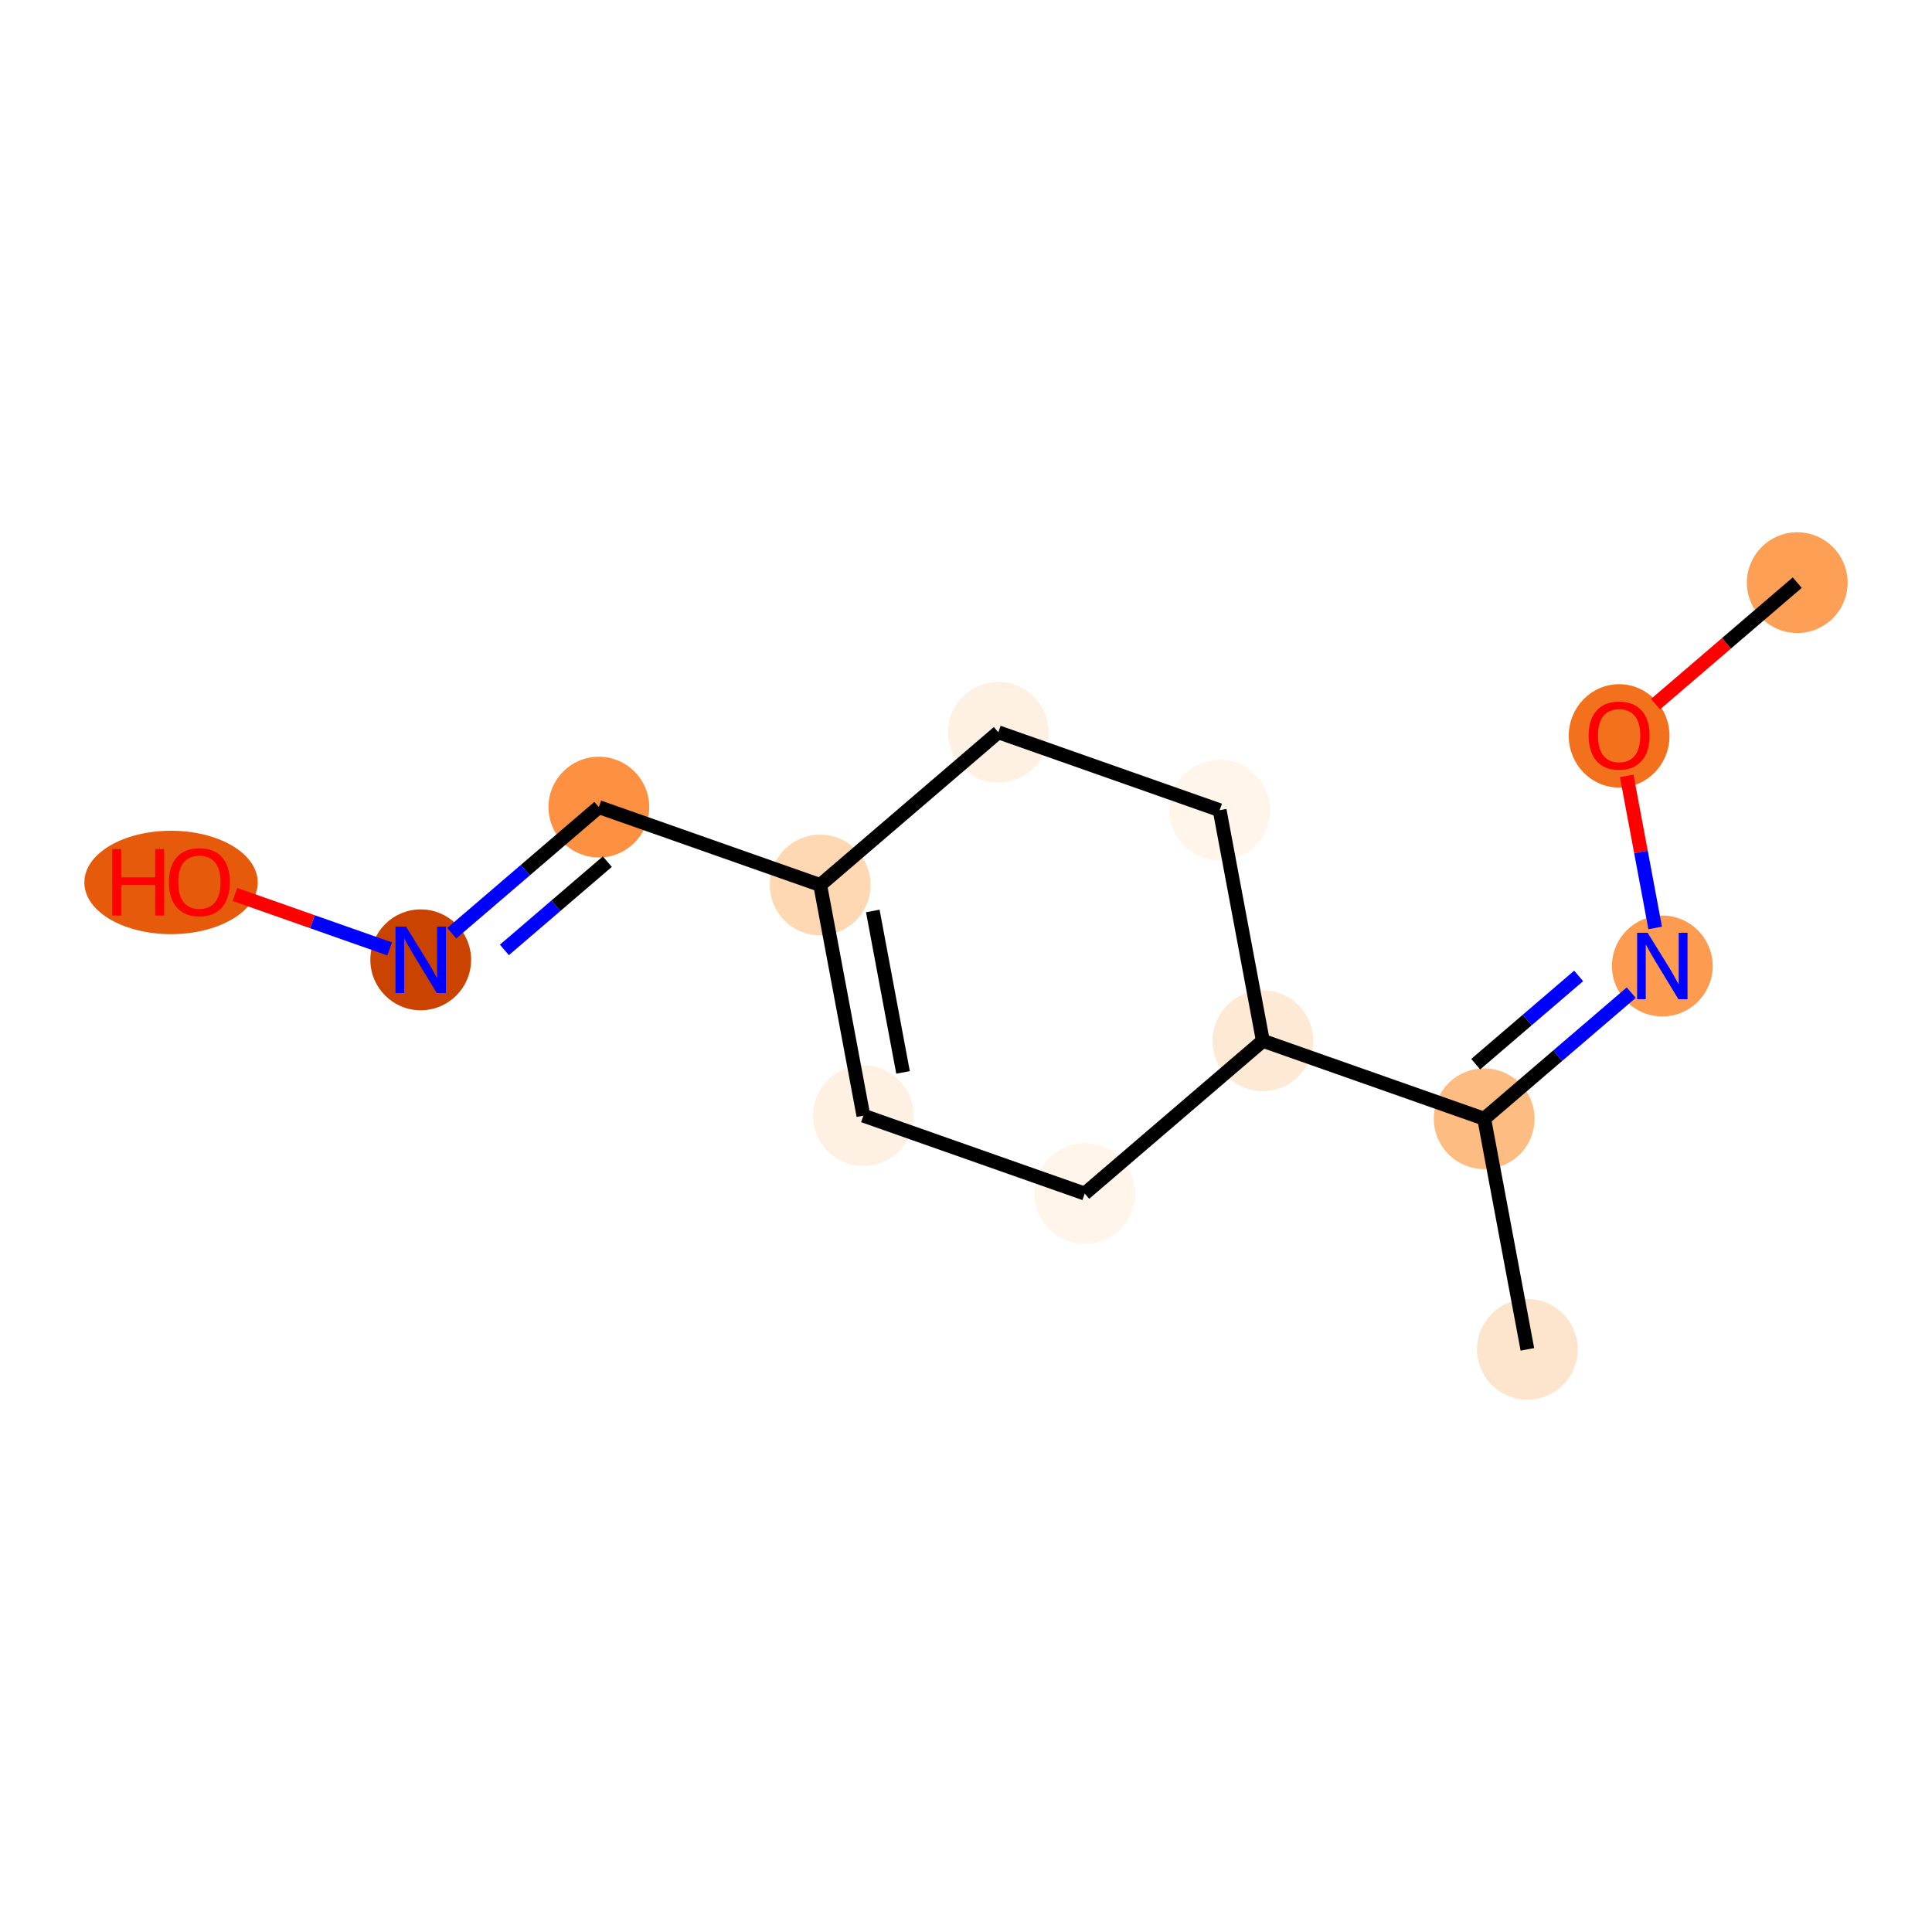 <?xml version='1.0' encoding='iso-8859-1'?>
<svg version='1.1' baseProfile='full'
              xmlns='http://www.w3.org/2000/svg'
                      xmlns:rdkit='http://www.rdkit.org/xml'
                      xmlns:xlink='http://www.w3.org/1999/xlink'
                  xml:space='preserve'
width='280px' height='280px' viewBox='0 0 280 280'>
<!-- END OF HEADER -->
<rect style='opacity:1.0;fill:#FFFFFF;stroke:none' width='280' height='280' x='0' y='0'> </rect>
<ellipse cx='260.471' cy='84.441' rx='6.801' ry='6.801'  style='fill:#FD9F55;fill-rule:evenodd;stroke:#FD9F55;stroke-width:1.0px;stroke-linecap:butt;stroke-linejoin:miter;stroke-opacity:1' />
<ellipse cx='234.655' cy='106.65' rx='6.801' ry='6.993'  style='fill:#F3711C;fill-rule:evenodd;stroke:#F3711C;stroke-width:1.0px;stroke-linecap:butt;stroke-linejoin:miter;stroke-opacity:1' />
<ellipse cx='240.916' cy='140' rx='6.801' ry='6.81'  style='fill:#FD9C51;fill-rule:evenodd;stroke:#FD9C51;stroke-width:1.0px;stroke-linecap:butt;stroke-linejoin:miter;stroke-opacity:1' />
<ellipse cx='215.099' cy='162.135' rx='6.801' ry='6.801'  style='fill:#FDBC82;fill-rule:evenodd;stroke:#FDBC82;stroke-width:1.0px;stroke-linecap:butt;stroke-linejoin:miter;stroke-opacity:1' />
<ellipse cx='221.36' cy='195.559' rx='6.801' ry='6.801'  style='fill:#FDE5CD;fill-rule:evenodd;stroke:#FDE5CD;stroke-width:1.0px;stroke-linecap:butt;stroke-linejoin:miter;stroke-opacity:1' />
<ellipse cx='183.022' cy='150.844' rx='6.801' ry='6.801'  style='fill:#FEE9D4;fill-rule:evenodd;stroke:#FEE9D4;stroke-width:1.0px;stroke-linecap:butt;stroke-linejoin:miter;stroke-opacity:1' />
<ellipse cx='157.206' cy='172.979' rx='6.801' ry='6.801'  style='fill:#FFF5EB;fill-rule:evenodd;stroke:#FFF5EB;stroke-width:1.0px;stroke-linecap:butt;stroke-linejoin:miter;stroke-opacity:1' />
<ellipse cx='125.129' cy='161.688' rx='6.801' ry='6.801'  style='fill:#FEF1E4;fill-rule:evenodd;stroke:#FEF1E4;stroke-width:1.0px;stroke-linecap:butt;stroke-linejoin:miter;stroke-opacity:1' />
<ellipse cx='118.868' cy='128.263' rx='6.801' ry='6.801'  style='fill:#FDD8B2;fill-rule:evenodd;stroke:#FDD8B2;stroke-width:1.0px;stroke-linecap:butt;stroke-linejoin:miter;stroke-opacity:1' />
<ellipse cx='86.79' cy='116.973' rx='6.801' ry='6.801'  style='fill:#FD9041;fill-rule:evenodd;stroke:#FD9041;stroke-width:1.0px;stroke-linecap:butt;stroke-linejoin:miter;stroke-opacity:1' />
<ellipse cx='60.974' cy='139.107' rx='6.801' ry='6.81'  style='fill:#CB4301;fill-rule:evenodd;stroke:#CB4301;stroke-width:1.0px;stroke-linecap:butt;stroke-linejoin:miter;stroke-opacity:1' />
<ellipse cx='24.789' cy='127.892' rx='12.062' ry='6.993'  style='fill:#E65A0B;fill-rule:evenodd;stroke:#E65A0B;stroke-width:1.0px;stroke-linecap:butt;stroke-linejoin:miter;stroke-opacity:1' />
<ellipse cx='144.684' cy='106.129' rx='6.801' ry='6.801'  style='fill:#FEF1E3;fill-rule:evenodd;stroke:#FEF1E3;stroke-width:1.0px;stroke-linecap:butt;stroke-linejoin:miter;stroke-opacity:1' />
<ellipse cx='176.761' cy='117.419' rx='6.801' ry='6.801'  style='fill:#FFF5EB;fill-rule:evenodd;stroke:#FFF5EB;stroke-width:1.0px;stroke-linecap:butt;stroke-linejoin:miter;stroke-opacity:1' />
<path class='bond-0 atom-0 atom-1' d='M 260.471,84.441 L 250.199,93.248' style='fill:none;fill-rule:evenodd;stroke:#000000;stroke-width:2.0px;stroke-linecap:butt;stroke-linejoin:miter;stroke-opacity:1' />
<path class='bond-0 atom-0 atom-1' d='M 250.199,93.248 L 239.926,102.056' style='fill:none;fill-rule:evenodd;stroke:#FF0000;stroke-width:2.0px;stroke-linecap:butt;stroke-linejoin:miter;stroke-opacity:1' />
<path class='bond-1 atom-1 atom-2' d='M 235.754,112.445 L 237.819,123.464' style='fill:none;fill-rule:evenodd;stroke:#FF0000;stroke-width:2.0px;stroke-linecap:butt;stroke-linejoin:miter;stroke-opacity:1' />
<path class='bond-1 atom-1 atom-2' d='M 237.819,123.464 L 239.883,134.484' style='fill:none;fill-rule:evenodd;stroke:#0000FF;stroke-width:2.0px;stroke-linecap:butt;stroke-linejoin:miter;stroke-opacity:1' />
<path class='bond-2 atom-2 atom-3' d='M 236.413,143.86 L 225.756,152.997' style='fill:none;fill-rule:evenodd;stroke:#0000FF;stroke-width:2.0px;stroke-linecap:butt;stroke-linejoin:miter;stroke-opacity:1' />
<path class='bond-2 atom-2 atom-3' d='M 225.756,152.997 L 215.099,162.135' style='fill:none;fill-rule:evenodd;stroke:#000000;stroke-width:2.0px;stroke-linecap:butt;stroke-linejoin:miter;stroke-opacity:1' />
<path class='bond-2 atom-2 atom-3' d='M 228.789,141.438 L 221.33,147.834' style='fill:none;fill-rule:evenodd;stroke:#0000FF;stroke-width:2.0px;stroke-linecap:butt;stroke-linejoin:miter;stroke-opacity:1' />
<path class='bond-2 atom-2 atom-3' d='M 221.33,147.834 L 213.87,154.23' style='fill:none;fill-rule:evenodd;stroke:#000000;stroke-width:2.0px;stroke-linecap:butt;stroke-linejoin:miter;stroke-opacity:1' />
<path class='bond-3 atom-3 atom-4' d='M 215.099,162.135 L 221.36,195.559' style='fill:none;fill-rule:evenodd;stroke:#000000;stroke-width:2.0px;stroke-linecap:butt;stroke-linejoin:miter;stroke-opacity:1' />
<path class='bond-4 atom-3 atom-5' d='M 215.099,162.135 L 183.022,150.844' style='fill:none;fill-rule:evenodd;stroke:#000000;stroke-width:2.0px;stroke-linecap:butt;stroke-linejoin:miter;stroke-opacity:1' />
<path class='bond-5 atom-5 atom-6' d='M 183.022,150.844 L 157.206,172.979' style='fill:none;fill-rule:evenodd;stroke:#000000;stroke-width:2.0px;stroke-linecap:butt;stroke-linejoin:miter;stroke-opacity:1' />
<path class='bond-13 atom-13 atom-5' d='M 176.761,117.419 L 183.022,150.844' style='fill:none;fill-rule:evenodd;stroke:#000000;stroke-width:2.0px;stroke-linecap:butt;stroke-linejoin:miter;stroke-opacity:1' />
<path class='bond-6 atom-6 atom-7' d='M 157.206,172.979 L 125.129,161.688' style='fill:none;fill-rule:evenodd;stroke:#000000;stroke-width:2.0px;stroke-linecap:butt;stroke-linejoin:miter;stroke-opacity:1' />
<path class='bond-7 atom-7 atom-8' d='M 125.129,161.688 L 118.868,128.263' style='fill:none;fill-rule:evenodd;stroke:#000000;stroke-width:2.0px;stroke-linecap:butt;stroke-linejoin:miter;stroke-opacity:1' />
<path class='bond-7 atom-7 atom-8' d='M 130.874,155.422 L 126.492,132.025' style='fill:none;fill-rule:evenodd;stroke:#000000;stroke-width:2.0px;stroke-linecap:butt;stroke-linejoin:miter;stroke-opacity:1' />
<path class='bond-8 atom-8 atom-9' d='M 118.868,128.263 L 86.79,116.973' style='fill:none;fill-rule:evenodd;stroke:#000000;stroke-width:2.0px;stroke-linecap:butt;stroke-linejoin:miter;stroke-opacity:1' />
<path class='bond-11 atom-8 atom-12' d='M 118.868,128.263 L 144.684,106.129' style='fill:none;fill-rule:evenodd;stroke:#000000;stroke-width:2.0px;stroke-linecap:butt;stroke-linejoin:miter;stroke-opacity:1' />
<path class='bond-9 atom-9 atom-10' d='M 86.79,116.973 L 76.133,126.11' style='fill:none;fill-rule:evenodd;stroke:#000000;stroke-width:2.0px;stroke-linecap:butt;stroke-linejoin:miter;stroke-opacity:1' />
<path class='bond-9 atom-9 atom-10' d='M 76.133,126.11 L 65.476,135.247' style='fill:none;fill-rule:evenodd;stroke:#0000FF;stroke-width:2.0px;stroke-linecap:butt;stroke-linejoin:miter;stroke-opacity:1' />
<path class='bond-9 atom-9 atom-10' d='M 88.02,124.877 L 80.56,131.273' style='fill:none;fill-rule:evenodd;stroke:#000000;stroke-width:2.0px;stroke-linecap:butt;stroke-linejoin:miter;stroke-opacity:1' />
<path class='bond-9 atom-9 atom-10' d='M 80.56,131.273 L 73.1,137.669' style='fill:none;fill-rule:evenodd;stroke:#0000FF;stroke-width:2.0px;stroke-linecap:butt;stroke-linejoin:miter;stroke-opacity:1' />
<path class='bond-10 atom-10 atom-11' d='M 56.472,137.523 L 45.26,133.576' style='fill:none;fill-rule:evenodd;stroke:#0000FF;stroke-width:2.0px;stroke-linecap:butt;stroke-linejoin:miter;stroke-opacity:1' />
<path class='bond-10 atom-10 atom-11' d='M 45.26,133.576 L 34.048,129.63' style='fill:none;fill-rule:evenodd;stroke:#FF0000;stroke-width:2.0px;stroke-linecap:butt;stroke-linejoin:miter;stroke-opacity:1' />
<path class='bond-12 atom-12 atom-13' d='M 144.684,106.129 L 176.761,117.419' style='fill:none;fill-rule:evenodd;stroke:#000000;stroke-width:2.0px;stroke-linecap:butt;stroke-linejoin:miter;stroke-opacity:1' />
<path  class='atom-1' d='M 230.234 106.602
Q 230.234 104.29, 231.377 102.998
Q 232.519 101.705, 234.655 101.705
Q 236.791 101.705, 237.933 102.998
Q 239.076 104.29, 239.076 106.602
Q 239.076 108.942, 237.92 110.275
Q 236.763 111.594, 234.655 111.594
Q 232.533 111.594, 231.377 110.275
Q 230.234 108.956, 230.234 106.602
M 234.655 110.506
Q 236.124 110.506, 236.913 109.527
Q 237.716 108.534, 237.716 106.602
Q 237.716 104.712, 236.913 103.759
Q 236.124 102.794, 234.655 102.794
Q 233.186 102.794, 232.383 103.746
Q 231.594 104.698, 231.594 106.602
Q 231.594 108.547, 232.383 109.527
Q 233.186 110.506, 234.655 110.506
' fill='#FF0000'/>
<path  class='atom-2' d='M 238.787 135.185
L 241.943 140.286
Q 242.256 140.789, 242.759 141.7
Q 243.262 142.612, 243.29 142.666
L 243.29 135.185
L 244.568 135.185
L 244.568 144.815
L 243.249 144.815
L 239.862 139.238
Q 239.467 138.585, 239.046 137.837
Q 238.637 137.089, 238.515 136.858
L 238.515 144.815
L 237.264 144.815
L 237.264 135.185
L 238.787 135.185
' fill='#0000FF'/>
<path  class='atom-10' d='M 58.845 134.292
L 62.001 139.393
Q 62.314 139.896, 62.817 140.808
Q 63.32 141.719, 63.348 141.773
L 63.348 134.292
L 64.626 134.292
L 64.626 143.923
L 63.307 143.923
L 59.92 138.346
Q 59.525 137.693, 59.104 136.945
Q 58.696 136.196, 58.573 135.965
L 58.573 143.923
L 57.322 143.923
L 57.322 134.292
L 58.845 134.292
' fill='#0000FF'/>
<path  class='atom-11' d='M 16.26 123.056
L 17.566 123.056
L 17.566 127.15
L 22.49 127.15
L 22.49 123.056
L 23.796 123.056
L 23.796 132.687
L 22.49 132.687
L 22.49 128.239
L 17.566 128.239
L 17.566 132.687
L 16.26 132.687
L 16.26 123.056
' fill='#FF0000'/>
<path  class='atom-11' d='M 24.476 127.844
Q 24.476 125.532, 25.619 124.24
Q 26.761 122.947, 28.897 122.947
Q 31.032 122.947, 32.175 124.24
Q 33.318 125.532, 33.318 127.844
Q 33.318 130.184, 32.161 131.517
Q 31.005 132.836, 28.897 132.836
Q 26.775 132.836, 25.619 131.517
Q 24.476 130.197, 24.476 127.844
M 28.897 131.748
Q 30.366 131.748, 31.155 130.769
Q 31.957 129.776, 31.957 127.844
Q 31.957 125.953, 31.155 125.001
Q 30.366 124.035, 28.897 124.035
Q 27.428 124.035, 26.625 124.988
Q 25.836 125.94, 25.836 127.844
Q 25.836 129.789, 26.625 130.769
Q 27.428 131.748, 28.897 131.748
' fill='#FF0000'/>
</svg>
